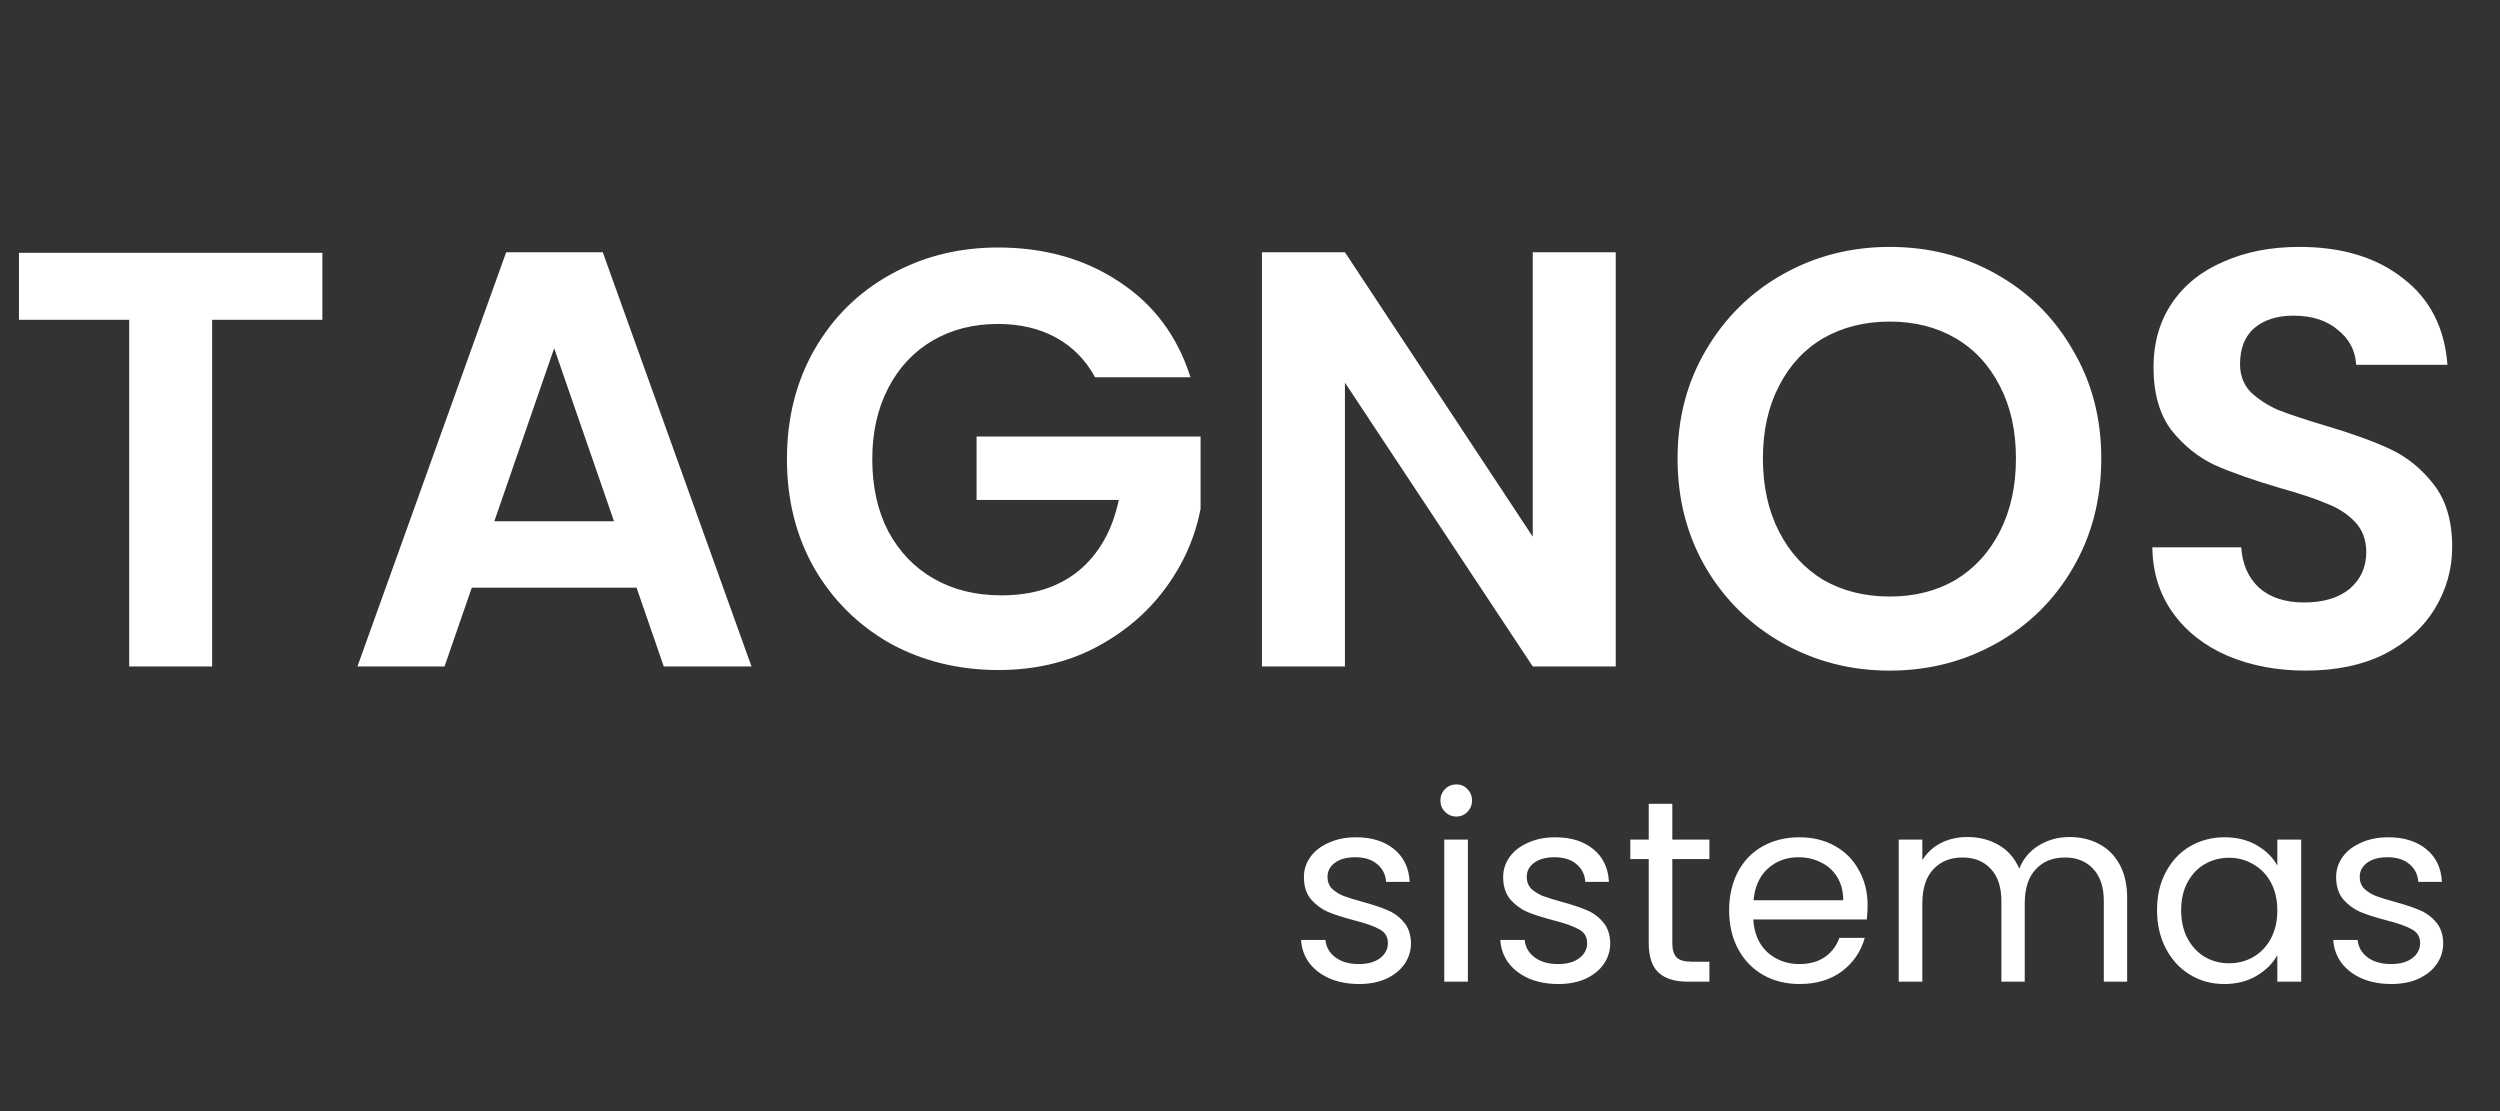 <svg width="135" height="60" viewBox="0 0 135 60" fill="none" xmlns="http://www.w3.org/2000/svg">
<rect x="0" y="0" width="135" height="60" fill="#333333" stroke="none"/>
<path d="M17.408 13.653V17.269H11.456V35.989H6.976V17.269H1.024V13.653H17.408ZM34.373 31.733H25.477L24.005 35.989H19.301L27.333 13.621H32.549L40.581 35.989H35.845L34.373 31.733ZM33.157 28.149L29.925 18.805L26.693 28.149H33.157ZM59.135 20.373C58.623 19.434 57.919 18.72 57.023 18.229C56.127 17.738 55.082 17.493 53.887 17.493C52.564 17.493 51.391 17.792 50.367 18.389C49.343 18.986 48.543 19.84 47.967 20.949C47.391 22.058 47.103 23.338 47.103 24.789C47.103 26.282 47.391 27.584 47.967 28.693C48.564 29.802 49.386 30.656 50.431 31.253C51.476 31.85 52.692 32.149 54.079 32.149C55.786 32.149 57.183 31.701 58.271 30.805C59.359 29.888 60.074 28.618 60.415 26.997H52.735V23.573H64.831V27.477C64.532 29.034 63.892 30.474 62.911 31.797C61.93 33.12 60.66 34.186 59.103 34.997C57.567 35.786 55.839 36.181 53.919 36.181C51.764 36.181 49.812 35.701 48.063 34.741C46.335 33.76 44.97 32.405 43.967 30.677C42.986 28.949 42.495 26.986 42.495 24.789C42.495 22.592 42.986 20.629 43.967 18.901C44.97 17.152 46.335 15.797 48.063 14.837C49.812 13.856 51.754 13.365 53.887 13.365C56.404 13.365 58.591 13.984 60.447 15.221C62.303 16.437 63.583 18.154 64.287 20.373H59.135ZM87.249 35.989H82.769L72.626 20.661V35.989H68.145V13.621H72.626L82.769 28.981V13.621H87.249V35.989ZM102.045 36.213C99.954 36.213 98.034 35.722 96.285 34.741C94.535 33.76 93.149 32.405 92.125 30.677C91.101 28.928 90.589 26.954 90.589 24.757C90.589 22.581 91.101 20.629 92.125 18.901C93.149 17.152 94.535 15.786 96.285 14.805C98.034 13.824 99.954 13.333 102.045 13.333C104.157 13.333 106.077 13.824 107.805 14.805C109.554 15.786 110.93 17.152 111.933 18.901C112.957 20.629 113.469 22.581 113.469 24.757C113.469 26.954 112.957 28.928 111.933 30.677C110.93 32.405 109.554 33.76 107.805 34.741C106.055 35.722 104.135 36.213 102.045 36.213ZM102.045 32.213C103.389 32.213 104.573 31.914 105.597 31.317C106.621 30.698 107.421 29.824 107.997 28.693C108.573 27.562 108.861 26.25 108.861 24.757C108.861 23.264 108.573 21.962 107.997 20.853C107.421 19.722 106.621 18.858 105.597 18.261C104.573 17.664 103.389 17.365 102.045 17.365C100.701 17.365 99.506 17.664 98.461 18.261C97.437 18.858 96.637 19.722 96.061 20.853C95.485 21.962 95.197 23.264 95.197 24.757C95.197 26.25 95.485 27.562 96.061 28.693C96.637 29.824 97.437 30.698 98.461 31.317C99.506 31.914 100.701 32.213 102.045 32.213ZM124.514 36.213C122.956 36.213 121.548 35.946 120.29 35.413C119.052 34.88 118.071 34.112 117.346 33.109C116.62 32.106 116.247 30.922 116.226 29.557H121.026C121.09 30.474 121.41 31.2 121.986 31.733C122.583 32.266 123.394 32.533 124.418 32.533C125.463 32.533 126.284 32.288 126.882 31.797C127.479 31.285 127.778 30.624 127.778 29.813C127.778 29.152 127.575 28.608 127.17 28.181C126.764 27.754 126.252 27.424 125.634 27.189C125.036 26.933 124.204 26.656 123.138 26.357C121.687 25.93 120.503 25.514 119.586 25.109C118.69 24.682 117.911 24.053 117.25 23.221C116.61 22.368 116.29 21.237 116.29 19.829C116.29 18.506 116.62 17.354 117.282 16.373C117.943 15.392 118.871 14.645 120.066 14.133C121.26 13.6 122.626 13.333 124.162 13.333C126.466 13.333 128.332 13.898 129.762 15.029C131.212 16.138 132.012 17.696 132.162 19.701H127.234C127.191 18.933 126.86 18.304 126.242 17.813C125.644 17.301 124.844 17.045 123.842 17.045C122.967 17.045 122.263 17.269 121.73 17.717C121.218 18.165 120.962 18.816 120.962 19.669C120.962 20.266 121.154 20.768 121.538 21.173C121.943 21.557 122.434 21.877 123.01 22.133C123.607 22.368 124.439 22.645 125.506 22.965C126.956 23.392 128.14 23.818 129.058 24.245C129.975 24.672 130.764 25.312 131.426 26.165C132.087 27.018 132.418 28.138 132.418 29.525C132.418 30.72 132.108 31.829 131.49 32.853C130.871 33.877 129.964 34.698 128.77 35.317C127.575 35.914 126.156 36.213 124.514 36.213Z" fill="white"/>
<path d="M73.393 53.137C72.805 53.137 72.277 53.039 71.811 52.843C71.344 52.638 70.975 52.358 70.705 52.003C70.434 51.639 70.285 51.224 70.257 50.757H71.573C71.61 51.14 71.787 51.452 72.105 51.695C72.431 51.938 72.856 52.059 73.379 52.059C73.864 52.059 74.247 51.952 74.527 51.737C74.807 51.522 74.947 51.252 74.947 50.925C74.947 50.589 74.797 50.342 74.499 50.183C74.2 50.015 73.738 49.852 73.113 49.693C72.543 49.544 72.077 49.394 71.713 49.245C71.358 49.086 71.05 48.858 70.789 48.559C70.537 48.251 70.411 47.85 70.411 47.355C70.411 46.963 70.527 46.604 70.761 46.277C70.994 45.95 71.325 45.694 71.755 45.507C72.184 45.311 72.674 45.213 73.225 45.213C74.074 45.213 74.76 45.428 75.283 45.857C75.805 46.286 76.085 46.874 76.123 47.621H74.849C74.821 47.22 74.657 46.898 74.359 46.655C74.069 46.412 73.677 46.291 73.183 46.291C72.725 46.291 72.361 46.389 72.091 46.585C71.82 46.781 71.685 47.038 71.685 47.355C71.685 47.607 71.764 47.817 71.923 47.985C72.091 48.144 72.296 48.274 72.539 48.377C72.791 48.47 73.136 48.578 73.575 48.699C74.125 48.848 74.573 48.998 74.919 49.147C75.264 49.287 75.558 49.502 75.801 49.791C76.053 50.08 76.183 50.458 76.193 50.925C76.193 51.345 76.076 51.723 75.843 52.059C75.609 52.395 75.278 52.661 74.849 52.857C74.429 53.044 73.943 53.137 73.393 53.137ZM78.649 44.093C78.406 44.093 78.201 44.009 78.033 43.841C77.865 43.673 77.781 43.468 77.781 43.225C77.781 42.982 77.865 42.777 78.033 42.609C78.201 42.441 78.406 42.357 78.649 42.357C78.882 42.357 79.078 42.441 79.237 42.609C79.405 42.777 79.489 42.982 79.489 43.225C79.489 43.468 79.405 43.673 79.237 43.841C79.078 44.009 78.882 44.093 78.649 44.093ZM79.265 45.339V53.011H77.991V45.339H79.265ZM84.152 53.137C83.564 53.137 83.037 53.039 82.57 52.843C82.104 52.638 81.735 52.358 81.464 52.003C81.194 51.639 81.044 51.224 81.016 50.757H82.332C82.37 51.14 82.547 51.452 82.864 51.695C83.191 51.938 83.616 52.059 84.138 52.059C84.624 52.059 85.006 51.952 85.286 51.737C85.566 51.522 85.706 51.252 85.706 50.925C85.706 50.589 85.557 50.342 85.258 50.183C84.96 50.015 84.498 49.852 83.872 49.693C83.303 49.544 82.836 49.394 82.472 49.245C82.118 49.086 81.81 48.858 81.548 48.559C81.296 48.251 81.17 47.85 81.17 47.355C81.17 46.963 81.287 46.604 81.52 46.277C81.754 45.95 82.085 45.694 82.514 45.507C82.944 45.311 83.434 45.213 83.984 45.213C84.834 45.213 85.52 45.428 86.042 45.857C86.565 46.286 86.845 46.874 86.882 47.621H85.608C85.58 47.22 85.417 46.898 85.118 46.655C84.829 46.412 84.437 46.291 83.942 46.291C83.485 46.291 83.121 46.389 82.85 46.585C82.58 46.781 82.444 47.038 82.444 47.355C82.444 47.607 82.524 47.817 82.682 47.985C82.85 48.144 83.056 48.274 83.298 48.377C83.55 48.47 83.896 48.578 84.334 48.699C84.885 48.848 85.333 48.998 85.678 49.147C86.024 49.287 86.318 49.502 86.56 49.791C86.812 50.08 86.943 50.458 86.952 50.925C86.952 51.345 86.836 51.723 86.602 52.059C86.369 52.395 86.038 52.661 85.608 52.857C85.188 53.044 84.703 53.137 84.152 53.137ZM90.305 46.389V50.911C90.305 51.284 90.384 51.55 90.543 51.709C90.701 51.858 90.977 51.933 91.369 51.933H92.307V53.011H91.159C90.45 53.011 89.918 52.848 89.563 52.521C89.208 52.194 89.031 51.658 89.031 50.911V46.389H88.037V45.339H89.031V43.407H90.305V45.339H92.307V46.389H90.305ZM100.85 48.881C100.85 49.124 100.836 49.38 100.808 49.651H94.677C94.723 50.407 94.98 51 95.447 51.429C95.922 51.849 96.496 52.059 97.168 52.059C97.719 52.059 98.177 51.933 98.54 51.681C98.914 51.42 99.175 51.074 99.325 50.645H100.696C100.491 51.382 100.08 51.984 99.465 52.451C98.849 52.908 98.083 53.137 97.168 53.137C96.441 53.137 95.787 52.974 95.209 52.647C94.639 52.32 94.191 51.858 93.865 51.261C93.538 50.654 93.374 49.954 93.374 49.161C93.374 48.368 93.533 47.672 93.85 47.075C94.168 46.478 94.611 46.02 95.18 45.703C95.759 45.376 96.422 45.213 97.168 45.213C97.897 45.213 98.54 45.372 99.1 45.689C99.66 46.006 100.09 46.445 100.388 47.005C100.696 47.556 100.85 48.181 100.85 48.881ZM99.534 48.615C99.534 48.13 99.427 47.714 99.213 47.369C98.998 47.014 98.704 46.748 98.331 46.571C97.966 46.384 97.561 46.291 97.112 46.291C96.469 46.291 95.918 46.496 95.46 46.907C95.013 47.318 94.756 47.887 94.691 48.615H99.534ZM111.758 45.199C112.355 45.199 112.887 45.325 113.354 45.577C113.821 45.82 114.189 46.188 114.46 46.683C114.731 47.178 114.866 47.78 114.866 48.489V53.011H113.606V48.671C113.606 47.906 113.415 47.322 113.032 46.921C112.659 46.51 112.15 46.305 111.506 46.305C110.843 46.305 110.316 46.52 109.924 46.949C109.532 47.369 109.336 47.98 109.336 48.783V53.011H108.076V48.671C108.076 47.906 107.885 47.322 107.502 46.921C107.129 46.51 106.62 46.305 105.976 46.305C105.313 46.305 104.786 46.52 104.394 46.949C104.002 47.369 103.806 47.98 103.806 48.783V53.011H102.532V45.339H103.806V46.445C104.058 46.044 104.394 45.736 104.814 45.521C105.243 45.306 105.715 45.199 106.228 45.199C106.872 45.199 107.441 45.344 107.936 45.633C108.431 45.922 108.799 46.347 109.042 46.907C109.257 46.366 109.611 45.946 110.106 45.647C110.601 45.348 111.151 45.199 111.758 45.199ZM116.48 49.147C116.48 48.363 116.639 47.677 116.956 47.089C117.273 46.492 117.707 46.03 118.258 45.703C118.818 45.376 119.439 45.213 120.12 45.213C120.792 45.213 121.375 45.358 121.87 45.647C122.365 45.936 122.733 46.3 122.976 46.739V45.339H124.264V53.011H122.976V51.583C122.724 52.031 122.346 52.404 121.842 52.703C121.347 52.992 120.769 53.137 120.106 53.137C119.425 53.137 118.809 52.969 118.258 52.633C117.707 52.297 117.273 51.826 116.956 51.219C116.639 50.612 116.48 49.922 116.48 49.147ZM122.976 49.161C122.976 48.582 122.859 48.078 122.626 47.649C122.393 47.22 122.075 46.893 121.674 46.669C121.282 46.436 120.848 46.319 120.372 46.319C119.896 46.319 119.462 46.431 119.07 46.655C118.678 46.879 118.365 47.206 118.132 47.635C117.899 48.064 117.782 48.568 117.782 49.147C117.782 49.735 117.899 50.248 118.132 50.687C118.365 51.116 118.678 51.448 119.07 51.681C119.462 51.905 119.896 52.017 120.372 52.017C120.848 52.017 121.282 51.905 121.674 51.681C122.075 51.448 122.393 51.116 122.626 50.687C122.859 50.248 122.976 49.74 122.976 49.161ZM129.133 53.137C128.545 53.137 128.018 53.039 127.551 52.843C127.084 52.638 126.716 52.358 126.445 52.003C126.174 51.639 126.025 51.224 125.997 50.757H127.313C127.35 51.14 127.528 51.452 127.845 51.695C128.172 51.938 128.596 52.059 129.119 52.059C129.604 52.059 129.987 51.952 130.267 51.737C130.547 51.522 130.687 51.252 130.687 50.925C130.687 50.589 130.538 50.342 130.239 50.183C129.94 50.015 129.478 49.852 128.853 49.693C128.284 49.544 127.817 49.394 127.453 49.245C127.098 49.086 126.79 48.858 126.529 48.559C126.277 48.251 126.151 47.85 126.151 47.355C126.151 46.963 126.268 46.604 126.501 46.277C126.734 45.95 127.066 45.694 127.495 45.507C127.924 45.311 128.414 45.213 128.965 45.213C129.814 45.213 130.5 45.428 131.023 45.857C131.546 46.286 131.826 46.874 131.863 47.621H130.589C130.561 47.22 130.398 46.898 130.099 46.655C129.81 46.412 129.418 46.291 128.923 46.291C128.466 46.291 128.102 46.389 127.831 46.585C127.56 46.781 127.425 47.038 127.425 47.355C127.425 47.607 127.504 47.817 127.663 47.985C127.831 48.144 128.036 48.274 128.279 48.377C128.531 48.47 128.876 48.578 129.315 48.699C129.866 48.848 130.314 48.998 130.659 49.147C131.004 49.287 131.298 49.502 131.541 49.791C131.793 50.08 131.924 50.458 131.933 50.925C131.933 51.345 131.816 51.723 131.583 52.059C131.35 52.395 131.018 52.661 130.589 52.857C130.169 53.044 129.684 53.137 129.133 53.137Z" fill="white"/>
</svg>
